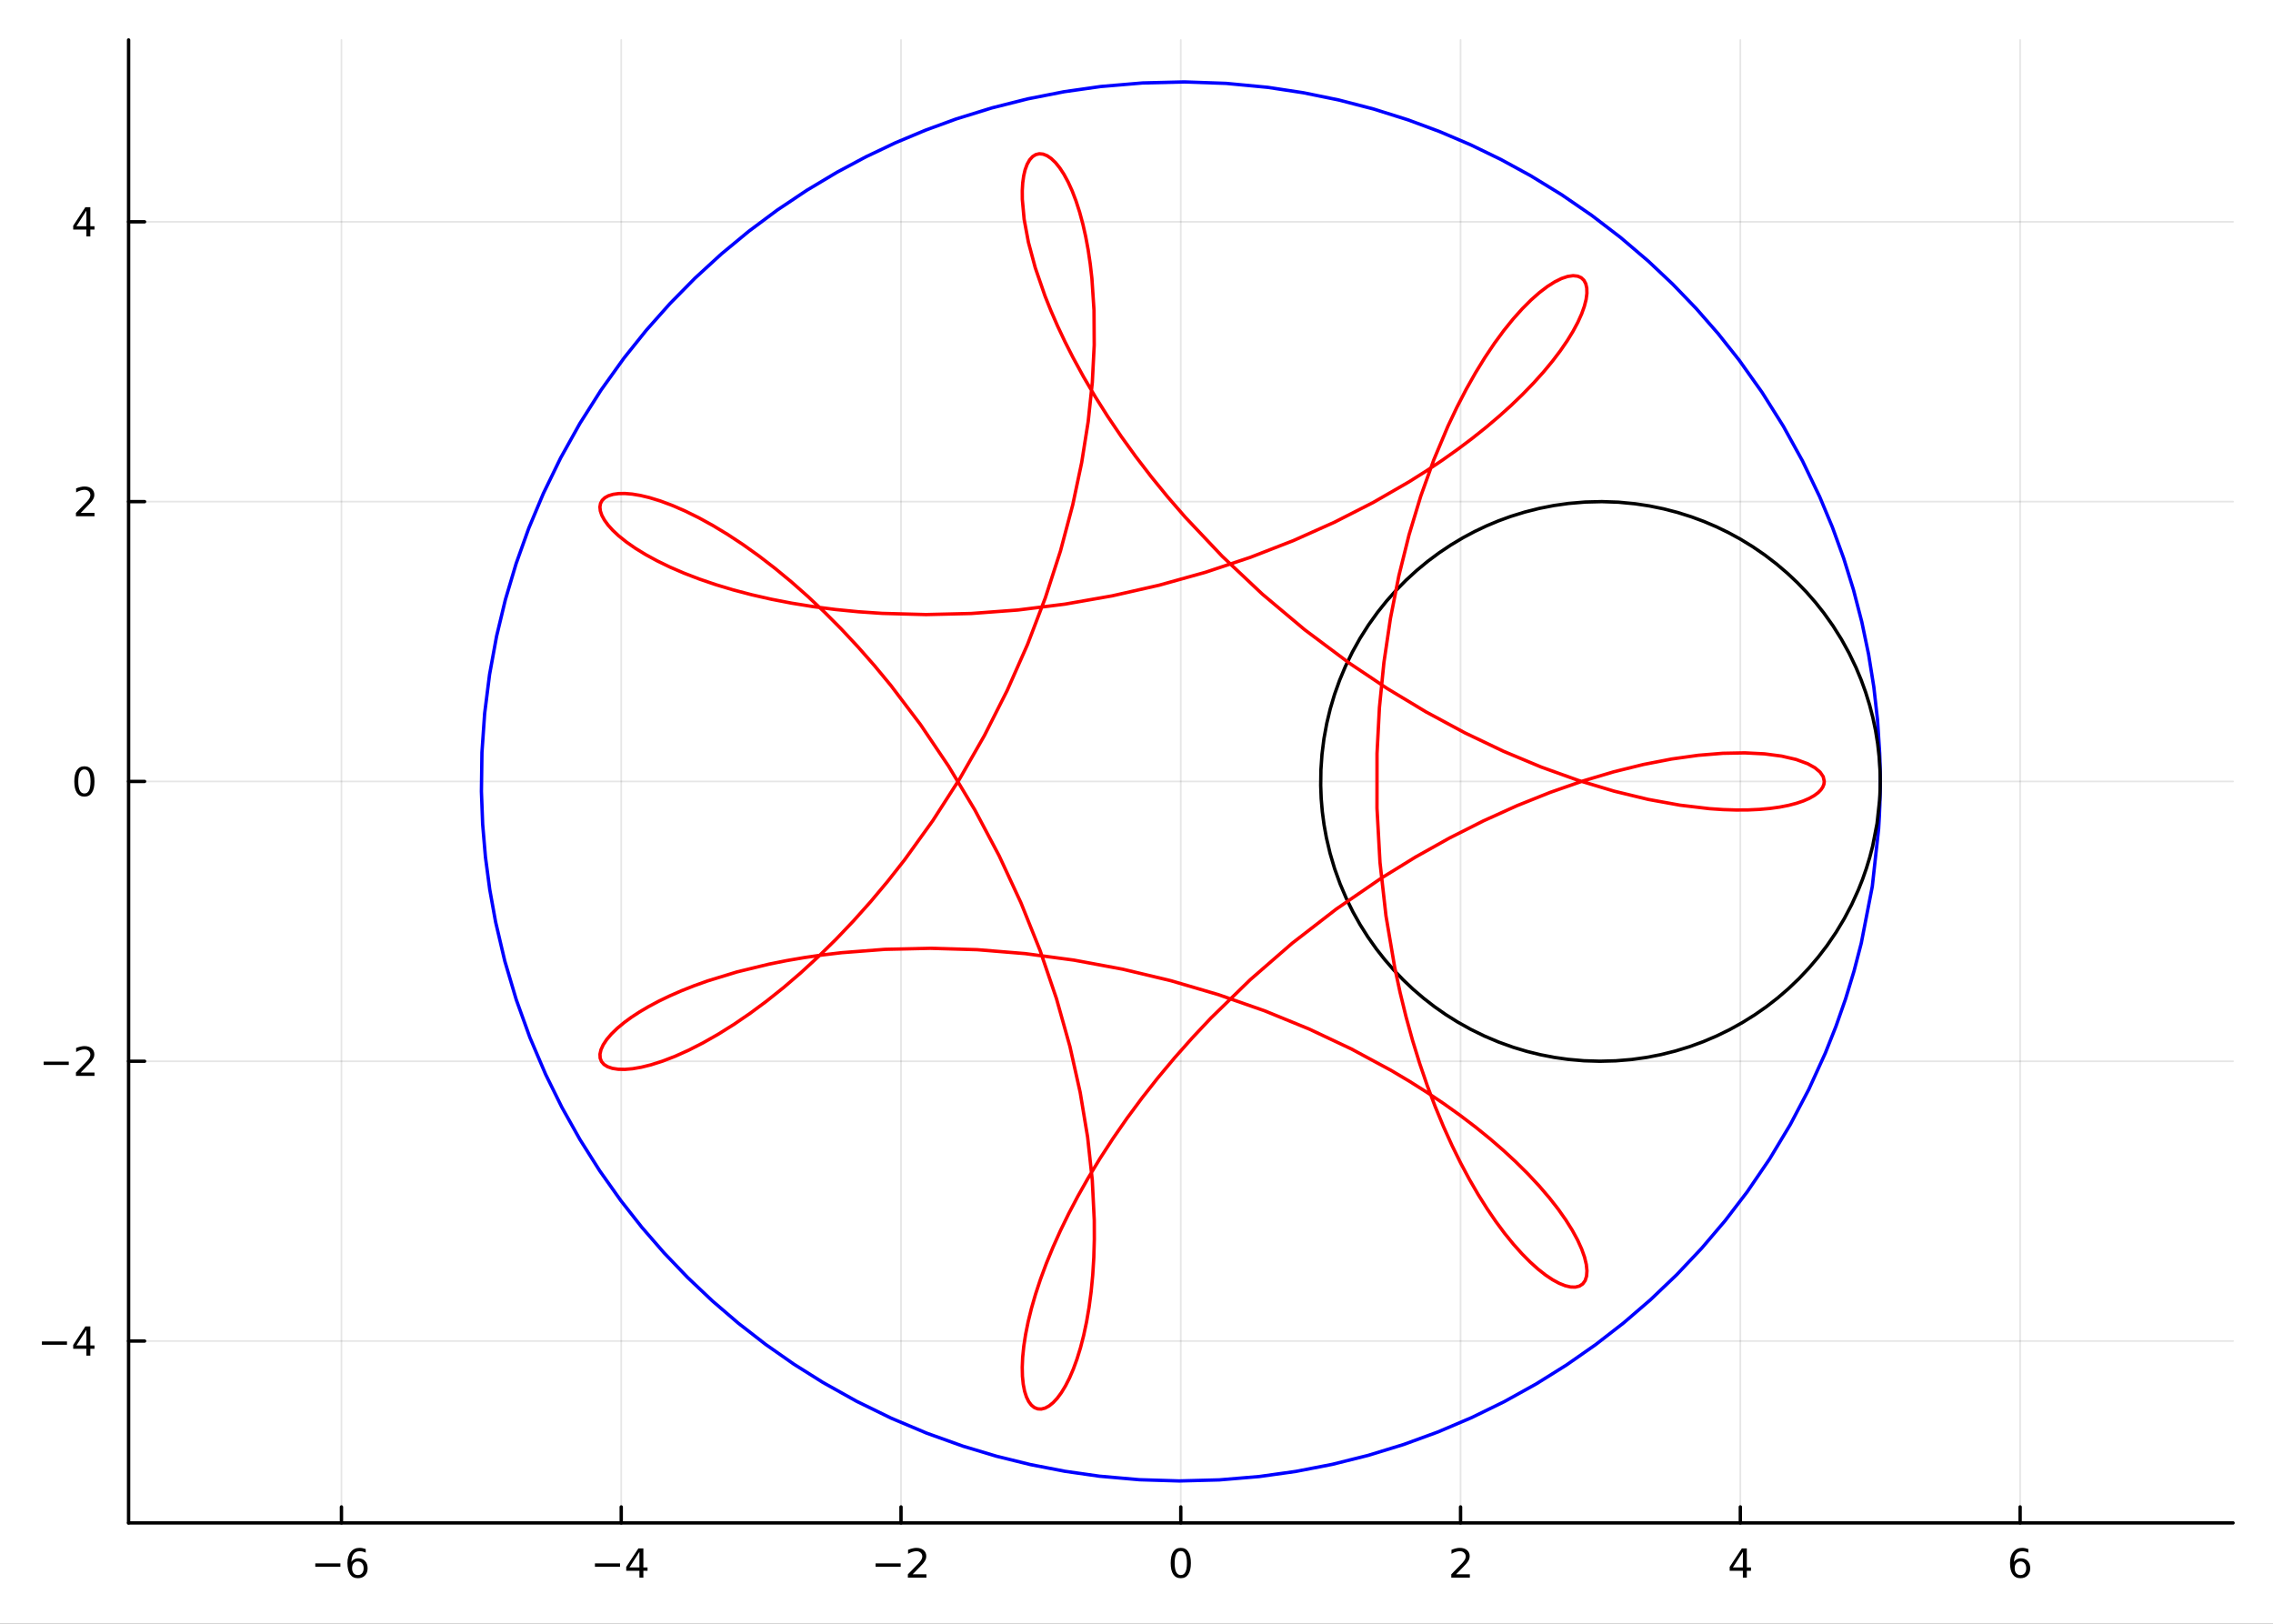 <?xml version="1.0" encoding="utf-8"?>
<svg xmlns="http://www.w3.org/2000/svg" xmlns:xlink="http://www.w3.org/1999/xlink" width="672" height="480" viewBox="0 0 2688 1920">
<rect x="0" y="0" width="2688" height="1920" fill="#333333" stroke="none"/>
<defs>
  <clipPath id="clip860">
    <rect x="0" y="0" width="2688" height="1920"/>
  </clipPath>
</defs>
<path clip-path="url(#clip860)" d="
M0 1920 L2688 1920 L2688 0 L0 0  Z
  " fill="#ffffff" fill-rule="evenodd" fill-opacity="1"/>
<defs>
  <clipPath id="clip861">
    <rect x="537" y="0" width="1883" height="1883"/>
  </clipPath>
</defs>
<path clip-path="url(#clip860)" d="
M152.071 1800.78 L2640.76 1800.78 L2640.76 47.244 L152.071 47.244  Z
  " fill="#ffffff" fill-rule="evenodd" fill-opacity="1"/>
<defs>
  <clipPath id="clip862">
    <rect x="152" y="47" width="2490" height="1755"/>
  </clipPath>
</defs>
<polyline clip-path="url(#clip862)" style="stroke:#000000; stroke-linecap:round; stroke-linejoin:round; stroke-width:2; stroke-opacity:0.1; fill:none" points="
  403.797,1800.78 403.797,47.244 
  "/>
<polyline clip-path="url(#clip862)" style="stroke:#000000; stroke-linecap:round; stroke-linejoin:round; stroke-width:2; stroke-opacity:0.1; fill:none" points="
  734.655,1800.78 734.655,47.244 
  "/>
<polyline clip-path="url(#clip862)" style="stroke:#000000; stroke-linecap:round; stroke-linejoin:round; stroke-width:2; stroke-opacity:0.1; fill:none" points="
  1065.51,1800.78 1065.51,47.244 
  "/>
<polyline clip-path="url(#clip862)" style="stroke:#000000; stroke-linecap:round; stroke-linejoin:round; stroke-width:2; stroke-opacity:0.1; fill:none" points="
  1396.37,1800.78 1396.37,47.244 
  "/>
<polyline clip-path="url(#clip862)" style="stroke:#000000; stroke-linecap:round; stroke-linejoin:round; stroke-width:2; stroke-opacity:0.1; fill:none" points="
  1727.23,1800.78 1727.23,47.244 
  "/>
<polyline clip-path="url(#clip862)" style="stroke:#000000; stroke-linecap:round; stroke-linejoin:round; stroke-width:2; stroke-opacity:0.1; fill:none" points="
  2058.09,1800.78 2058.09,47.244 
  "/>
<polyline clip-path="url(#clip862)" style="stroke:#000000; stroke-linecap:round; stroke-linejoin:round; stroke-width:2; stroke-opacity:0.1; fill:none" points="
  2388.95,1800.78 2388.95,47.244 
  "/>
<polyline clip-path="url(#clip860)" style="stroke:#000000; stroke-linecap:round; stroke-linejoin:round; stroke-width:4; stroke-opacity:1; fill:none" points="
  152.071,1800.78 2640.76,1800.78 
  "/>
<polyline clip-path="url(#clip860)" style="stroke:#000000; stroke-linecap:round; stroke-linejoin:round; stroke-width:4; stroke-opacity:1; fill:none" points="
  403.797,1800.78 403.797,1781.88 
  "/>
<polyline clip-path="url(#clip860)" style="stroke:#000000; stroke-linecap:round; stroke-linejoin:round; stroke-width:4; stroke-opacity:1; fill:none" points="
  734.655,1800.78 734.655,1781.88 
  "/>
<polyline clip-path="url(#clip860)" style="stroke:#000000; stroke-linecap:round; stroke-linejoin:round; stroke-width:4; stroke-opacity:1; fill:none" points="
  1065.51,1800.78 1065.51,1781.88 
  "/>
<polyline clip-path="url(#clip860)" style="stroke:#000000; stroke-linecap:round; stroke-linejoin:round; stroke-width:4; stroke-opacity:1; fill:none" points="
  1396.37,1800.78 1396.37,1781.88 
  "/>
<polyline clip-path="url(#clip860)" style="stroke:#000000; stroke-linecap:round; stroke-linejoin:round; stroke-width:4; stroke-opacity:1; fill:none" points="
  1727.23,1800.78 1727.23,1781.88 
  "/>
<polyline clip-path="url(#clip860)" style="stroke:#000000; stroke-linecap:round; stroke-linejoin:round; stroke-width:4; stroke-opacity:1; fill:none" points="
  2058.09,1800.78 2058.09,1781.88 
  "/>
<polyline clip-path="url(#clip860)" style="stroke:#000000; stroke-linecap:round; stroke-linejoin:round; stroke-width:4; stroke-opacity:1; fill:none" points="
  2388.95,1800.78 2388.95,1781.88 
  "/>
<path clip-path="url(#clip860)" d="M372.859 1848.65 L402.535 1848.65 L402.535 1852.59 L372.859 1852.59 L372.859 1848.65 Z" fill="#000000" fill-rule="evenodd" fill-opacity="1" /><path clip-path="url(#clip860)" d="M423.206 1846.34 Q420.058 1846.34 418.206 1848.49 Q416.378 1850.65 416.378 1854.4 Q416.378 1858.12 418.206 1860.3 Q420.058 1862.45 423.206 1862.45 Q426.354 1862.45 428.183 1860.3 Q430.035 1858.12 430.035 1854.4 Q430.035 1850.65 428.183 1848.49 Q426.354 1846.34 423.206 1846.34 M432.489 1831.69 L432.489 1835.95 Q430.729 1835.11 428.924 1834.67 Q427.142 1834.23 425.382 1834.23 Q420.753 1834.23 418.299 1837.36 Q415.868 1840.48 415.521 1846.8 Q416.887 1844.79 418.947 1843.72 Q421.007 1842.64 423.484 1842.64 Q428.692 1842.64 431.702 1845.81 Q434.734 1848.96 434.734 1854.4 Q434.734 1859.72 431.586 1862.94 Q428.438 1866.15 423.206 1866.15 Q417.211 1866.15 414.04 1861.57 Q410.868 1856.96 410.868 1848.24 Q410.868 1840.04 414.757 1835.18 Q418.646 1830.3 425.197 1830.3 Q426.956 1830.3 428.739 1830.65 Q430.544 1830.99 432.489 1831.69 Z" fill="#000000" fill-rule="evenodd" fill-opacity="1" /><path clip-path="url(#clip860)" d="M703.556 1848.65 L733.231 1848.65 L733.231 1852.59 L703.556 1852.59 L703.556 1848.65 Z" fill="#000000" fill-rule="evenodd" fill-opacity="1" /><path clip-path="url(#clip860)" d="M756.171 1835 L744.365 1853.45 L756.171 1853.45 L756.171 1835 M754.944 1830.92 L760.824 1830.92 L760.824 1853.45 L765.754 1853.45 L765.754 1857.34 L760.824 1857.34 L760.824 1865.48 L756.171 1865.48 L756.171 1857.34 L740.569 1857.34 L740.569 1852.82 L754.944 1830.92 Z" fill="#000000" fill-rule="evenodd" fill-opacity="1" /><path clip-path="url(#clip860)" d="M1035.46 1848.65 L1065.13 1848.65 L1065.13 1852.59 L1035.46 1852.59 L1035.46 1848.65 Z" fill="#000000" fill-rule="evenodd" fill-opacity="1" /><path clip-path="url(#clip860)" d="M1079.25 1861.55 L1095.57 1861.55 L1095.57 1865.48 L1073.63 1865.48 L1073.63 1861.55 Q1076.29 1858.79 1080.87 1854.16 Q1085.48 1849.51 1086.66 1848.17 Q1088.9 1845.65 1089.78 1843.91 Q1090.69 1842.15 1090.69 1840.46 Q1090.69 1837.71 1088.74 1835.97 Q1086.82 1834.23 1083.72 1834.23 Q1081.52 1834.23 1079.07 1835 Q1076.64 1835.76 1073.86 1837.31 L1073.86 1832.59 Q1076.68 1831.46 1079.14 1830.88 Q1081.59 1830.3 1083.63 1830.3 Q1089 1830.3 1092.19 1832.98 Q1095.39 1835.67 1095.39 1840.16 Q1095.39 1842.29 1094.58 1844.21 Q1093.79 1846.11 1091.68 1848.7 Q1091.1 1849.37 1088 1852.59 Q1084.9 1855.78 1079.25 1861.55 Z" fill="#000000" fill-rule="evenodd" fill-opacity="1" /><path clip-path="url(#clip860)" d="M1396.37 1834 Q1392.76 1834 1390.93 1837.57 Q1389.13 1841.11 1389.13 1848.24 Q1389.13 1855.34 1390.93 1858.91 Q1392.76 1862.45 1396.37 1862.45 Q1400.01 1862.45 1401.81 1858.91 Q1403.64 1855.34 1403.64 1848.24 Q1403.64 1841.11 1401.81 1837.57 Q1400.01 1834 1396.37 1834 M1396.37 1830.3 Q1402.18 1830.3 1405.24 1834.9 Q1408.32 1839.49 1408.32 1848.24 Q1408.32 1856.96 1405.24 1861.57 Q1402.18 1866.15 1396.37 1866.15 Q1390.56 1866.15 1387.48 1861.57 Q1384.43 1856.96 1384.43 1848.24 Q1384.43 1839.49 1387.48 1834.9 Q1390.56 1830.3 1396.37 1830.3 Z" fill="#000000" fill-rule="evenodd" fill-opacity="1" /><path clip-path="url(#clip860)" d="M1721.88 1861.55 L1738.2 1861.55 L1738.2 1865.48 L1716.26 1865.48 L1716.26 1861.55 Q1718.92 1858.79 1723.5 1854.16 Q1728.11 1849.51 1729.29 1848.17 Q1731.53 1845.65 1732.41 1843.91 Q1733.32 1842.15 1733.32 1840.46 Q1733.32 1837.71 1731.37 1835.97 Q1729.45 1834.23 1726.35 1834.23 Q1724.15 1834.23 1721.7 1835 Q1719.27 1835.76 1716.49 1837.31 L1716.49 1832.59 Q1719.31 1831.46 1721.77 1830.88 Q1724.22 1830.3 1726.26 1830.3 Q1731.63 1830.3 1734.82 1832.98 Q1738.02 1835.67 1738.02 1840.16 Q1738.02 1842.29 1737.21 1844.21 Q1736.42 1846.11 1734.31 1848.7 Q1733.73 1849.37 1730.63 1852.59 Q1727.53 1855.78 1721.88 1861.55 Z" fill="#000000" fill-rule="evenodd" fill-opacity="1" /><path clip-path="url(#clip860)" d="M2061.1 1835 L2049.29 1853.45 L2061.1 1853.45 L2061.1 1835 M2059.87 1830.92 L2065.75 1830.92 L2065.75 1853.45 L2070.68 1853.45 L2070.68 1857.34 L2065.75 1857.34 L2065.75 1865.48 L2061.1 1865.48 L2061.1 1857.34 L2045.49 1857.34 L2045.49 1852.82 L2059.87 1830.92 Z" fill="#000000" fill-rule="evenodd" fill-opacity="1" /><path clip-path="url(#clip860)" d="M2389.35 1846.34 Q2386.2 1846.34 2384.35 1848.49 Q2382.52 1850.65 2382.52 1854.4 Q2382.52 1858.12 2384.35 1860.3 Q2386.2 1862.45 2389.35 1862.45 Q2392.5 1862.45 2394.33 1860.3 Q2396.18 1858.12 2396.18 1854.4 Q2396.18 1850.65 2394.33 1848.49 Q2392.5 1846.34 2389.35 1846.34 M2398.63 1831.69 L2398.63 1835.95 Q2396.87 1835.11 2395.07 1834.67 Q2393.29 1834.23 2391.53 1834.23 Q2386.9 1834.23 2384.44 1837.36 Q2382.01 1840.48 2381.67 1846.8 Q2383.03 1844.79 2385.09 1843.72 Q2387.15 1842.64 2389.63 1842.64 Q2394.84 1842.64 2397.85 1845.81 Q2400.88 1848.96 2400.88 1854.4 Q2400.88 1859.72 2397.73 1862.94 Q2394.58 1866.15 2389.35 1866.15 Q2383.36 1866.15 2380.18 1861.57 Q2377.01 1856.96 2377.01 1848.24 Q2377.01 1840.04 2380.9 1835.18 Q2384.79 1830.3 2391.34 1830.3 Q2393.1 1830.3 2394.88 1830.65 Q2396.69 1830.99 2398.63 1831.69 Z" fill="#000000" fill-rule="evenodd" fill-opacity="1" /><polyline clip-path="url(#clip862)" style="stroke:#000000; stroke-linecap:round; stroke-linejoin:round; stroke-width:2; stroke-opacity:0.1; fill:none" points="
  152.071,1585.72 2640.76,1585.72 
  "/>
<polyline clip-path="url(#clip862)" style="stroke:#000000; stroke-linecap:round; stroke-linejoin:round; stroke-width:2; stroke-opacity:0.1; fill:none" points="
  152.071,1254.87 2640.76,1254.87 
  "/>
<polyline clip-path="url(#clip862)" style="stroke:#000000; stroke-linecap:round; stroke-linejoin:round; stroke-width:2; stroke-opacity:0.1; fill:none" points="
  152.071,924.007 2640.76,924.007 
  "/>
<polyline clip-path="url(#clip862)" style="stroke:#000000; stroke-linecap:round; stroke-linejoin:round; stroke-width:2; stroke-opacity:0.1; fill:none" points="
  152.071,593.149 2640.76,593.149 
  "/>
<polyline clip-path="url(#clip862)" style="stroke:#000000; stroke-linecap:round; stroke-linejoin:round; stroke-width:2; stroke-opacity:0.1; fill:none" points="
  152.071,262.291 2640.76,262.291 
  "/>
<polyline clip-path="url(#clip860)" style="stroke:#000000; stroke-linecap:round; stroke-linejoin:round; stroke-width:4; stroke-opacity:1; fill:none" points="
  152.071,1800.78 152.071,47.244 
  "/>
<polyline clip-path="url(#clip860)" style="stroke:#000000; stroke-linecap:round; stroke-linejoin:round; stroke-width:4; stroke-opacity:1; fill:none" points="
  152.071,1585.72 170.969,1585.72 
  "/>
<polyline clip-path="url(#clip860)" style="stroke:#000000; stroke-linecap:round; stroke-linejoin:round; stroke-width:4; stroke-opacity:1; fill:none" points="
  152.071,1254.87 170.969,1254.87 
  "/>
<polyline clip-path="url(#clip860)" style="stroke:#000000; stroke-linecap:round; stroke-linejoin:round; stroke-width:4; stroke-opacity:1; fill:none" points="
  152.071,924.007 170.969,924.007 
  "/>
<polyline clip-path="url(#clip860)" style="stroke:#000000; stroke-linecap:round; stroke-linejoin:round; stroke-width:4; stroke-opacity:1; fill:none" points="
  152.071,593.149 170.969,593.149 
  "/>
<polyline clip-path="url(#clip860)" style="stroke:#000000; stroke-linecap:round; stroke-linejoin:round; stroke-width:4; stroke-opacity:1; fill:none" points="
  152.071,262.291 170.969,262.291 
  "/>
<path clip-path="url(#clip860)" d="M49.552 1586.18 L79.228 1586.18 L79.228 1590.11 L49.552 1590.11 L49.552 1586.18 Z" fill="#000000" fill-rule="evenodd" fill-opacity="1" /><path clip-path="url(#clip860)" d="M102.168 1572.52 L90.362 1590.97 L102.168 1590.97 L102.168 1572.52 M100.941 1568.44 L106.82 1568.44 L106.82 1590.97 L111.751 1590.97 L111.751 1594.86 L106.82 1594.86 L106.82 1603 L102.168 1603 L102.168 1594.86 L86.566 1594.86 L86.566 1590.34 L100.941 1568.44 Z" fill="#000000" fill-rule="evenodd" fill-opacity="1" /><path clip-path="url(#clip860)" d="M51.635 1255.32 L81.311 1255.32 L81.311 1259.25 L51.635 1259.25 L51.635 1255.32 Z" fill="#000000" fill-rule="evenodd" fill-opacity="1" /><path clip-path="url(#clip860)" d="M95.431 1268.21 L111.751 1268.21 L111.751 1272.15 L89.806 1272.15 L89.806 1268.21 Q92.469 1265.46 97.052 1260.83 Q101.658 1256.17 102.839 1254.83 Q105.084 1252.31 105.964 1250.57 Q106.867 1248.81 106.867 1247.12 Q106.867 1244.37 104.922 1242.63 Q103.001 1240.9 99.899 1240.9 Q97.7 1240.9 95.246 1241.66 Q92.816 1242.42 90.038 1243.97 L90.038 1239.25 Q92.862 1238.12 95.316 1237.54 Q97.769 1236.96 99.806 1236.96 Q105.177 1236.96 108.371 1239.65 Q111.566 1242.33 111.566 1246.82 Q111.566 1248.95 110.756 1250.87 Q109.968 1252.77 107.862 1255.36 Q107.283 1256.03 104.181 1259.25 Q101.08 1262.45 95.431 1268.21 Z" fill="#000000" fill-rule="evenodd" fill-opacity="1" /><path clip-path="url(#clip860)" d="M99.806 909.806 Q96.195 909.806 94.367 913.371 Q92.561 916.912 92.561 924.042 Q92.561 931.149 94.367 934.713 Q96.195 938.255 99.806 938.255 Q103.441 938.255 105.246 934.713 Q107.075 931.149 107.075 924.042 Q107.075 916.912 105.246 913.371 Q103.441 909.806 99.806 909.806 M99.806 906.102 Q105.617 906.102 108.672 910.709 Q111.751 915.292 111.751 924.042 Q111.751 932.769 108.672 937.375 Q105.617 941.959 99.806 941.959 Q93.996 941.959 90.918 937.375 Q87.862 932.769 87.862 924.042 Q87.862 915.292 90.918 910.709 Q93.996 906.102 99.806 906.102 Z" fill="#000000" fill-rule="evenodd" fill-opacity="1" /><path clip-path="url(#clip860)" d="M95.431 606.494 L111.751 606.494 L111.751 610.429 L89.806 610.429 L89.806 606.494 Q92.469 603.739 97.052 599.11 Q101.658 594.457 102.839 593.114 Q105.084 590.591 105.964 588.855 Q106.867 587.096 106.867 585.406 Q106.867 582.652 104.922 580.915 Q103.001 579.179 99.899 579.179 Q97.7 579.179 95.246 579.943 Q92.816 580.707 90.038 582.258 L90.038 577.536 Q92.862 576.402 95.316 575.823 Q97.769 575.244 99.806 575.244 Q105.177 575.244 108.371 577.929 Q111.566 580.615 111.566 585.105 Q111.566 587.235 110.756 589.156 Q109.968 591.054 107.862 593.647 Q107.283 594.318 104.181 597.536 Q101.08 600.73 95.431 606.494 Z" fill="#000000" fill-rule="evenodd" fill-opacity="1" /><path clip-path="url(#clip860)" d="M102.168 249.085 L90.362 267.534 L102.168 267.534 L102.168 249.085 M100.941 245.011 L106.82 245.011 L106.82 267.534 L111.751 267.534 L111.751 271.423 L106.82 271.423 L106.82 279.571 L102.168 279.571 L102.168 271.423 L86.566 271.423 L86.566 266.909 L100.941 245.011 Z" fill="#000000" fill-rule="evenodd" fill-opacity="1" /><polyline clip-path="url(#clip862)" style="stroke:#0000ff; stroke-linecap:round; stroke-linejoin:round; stroke-width:4; stroke-opacity:1; fill:none" points="
  2223.52,924.007 2223.47,915.549 2223.34,907.091 2223.13,898.634 2222.82,890.181 2220.3,851.158 2215.94,812.298 2209.74,773.688 2201.73,735.413 2191.92,697.561 
  2180.32,660.214 2166.98,623.457 2151.91,587.372 2131.58,545.003 2108.86,503.857 2083.85,464.068 2056.62,425.764 2031.92,394.629 2005.77,364.715 1978.2,336.093 
  1949.29,308.827 1916.45,280.82 1882.18,254.564 1846.6,230.131 1809.79,207.588 1774.85,188.533 1739.04,171.18 1702.43,155.57 1665.12,141.738 1624.42,128.922 
  1583.12,118.22 1541.33,109.662 1499.14,103.271 1449.94,98.598 1400.54,96.872 1351.12,98.1 1301.87,102.278 1258.38,108.454 1215.28,116.93 1172.68,127.682 
  1130.72,140.681 1094.54,153.899 1059.01,168.787 1024.21,185.313 990.225,203.442 954.173,224.986 919.262,248.333 885.58,273.422 853.215,300.187 822.071,328.735 
  792.426,358.835 764.356,390.41 737.934,423.377 710.724,461.343 685.701,500.785 662.944,541.576 642.526,583.586 625.329,624.568 610.359,666.414 597.658,709.004 
  587.262,752.215 578.931,797.669 573.151,843.516 569.941,889.615 569.31,935.822 570.78,974.695 574.077,1013.46 579.192,1052.02 586.114,1090.3 596.993,1136.53 
  610.508,1182.06 626.614,1226.73 645.256,1270.41 664.509,1309.43 685.787,1347.37 709.03,1384.15 734.175,1419.65 759.028,1451.23 785.384,1481.56 813.183,1510.57 
  842.357,1538.2 873.243,1564.71 905.395,1589.67 938.737,1613.02 973.186,1634.7 1013.01,1656.95 1054,1676.97 1096.03,1694.7 1138.97,1710.08 1178.56,1721.96 
  1218.7,1731.84 1259.28,1739.71 1300.2,1745.54 1347.34,1749.7 1394.65,1751.15 1441.95,1749.9 1489.11,1745.94 1532.51,1739.87 1575.53,1731.52 1618.04,1720.9 
  1659.93,1708.04 1700.51,1693.21 1740.25,1676.28 1779.06,1657.3 1816.83,1636.32 1852.4,1614.09 1886.79,1590.08 1919.93,1564.36 1951.72,1537 1982.82,1507.31 
  2012.34,1476.05 2040.2,1443.29 2066.32,1409.13 2092.85,1370.2 2117.12,1329.83 2139.05,1288.14 2158.58,1245.27 2171.22,1213.46 2182.53,1181.17 2192.49,1148.43 
  2201.09,1115.31 2214.15,1048.15 2221.61,980.129 2222.44,966.113 2223.04,952.085 2223.4,938.048 2223.52,924.007 
  "/>
<polyline clip-path="url(#clip862)" style="stroke:#000000; stroke-linecap:round; stroke-linejoin:round; stroke-width:4; stroke-opacity:1; fill:none" points="
  2223.52,924.007 2223.5,920.624 2223.45,917.241 2223.36,913.858 2223.24,910.477 2222.23,894.868 2220.49,879.324 2218.01,863.88 2214.8,848.57 2210.88,833.429 
  2206.24,818.49 2200.9,803.787 2194.88,789.353 2186.74,772.405 2177.65,755.947 2167.65,740.032 2156.76,724.71 2146.88,712.256 2136.42,700.291 2125.39,688.842 
  2113.83,677.935 2100.69,666.732 2086.98,656.23 2072.75,646.457 2058.03,637.44 2044.05,629.818 2029.73,622.876 2015.08,616.632 2000.16,611.1 1983.88,605.973 
  1967.36,601.692 1950.64,598.269 1933.77,595.713 1914.08,593.844 1894.32,593.153 1874.56,593.645 1854.86,595.316 1837.46,597.786 1820.22,601.176 1803.18,605.477 
  1786.4,610.677 1771.93,615.964 1757.71,621.919 1743.8,628.53 1730.2,635.781 1715.78,644.399 1701.81,653.738 1688.34,663.773 1675.4,674.479 1662.94,685.898 
  1651.08,697.939 1639.85,710.569 1629.28,723.755 1618.4,738.942 1608.39,754.718 1599.29,771.035 1591.12,787.839 1584.24,804.232 1578.25,820.97 1573.17,838.006 
  1569.01,855.291 1565.68,873.472 1563.37,891.811 1562.09,910.251 1561.83,928.733 1562.42,944.282 1563.74,959.787 1565.79,975.212 1568.56,990.524 1572.91,1009.02 
  1578.31,1027.23 1584.76,1045.1 1592.21,1062.57 1599.91,1078.17 1608.42,1093.35 1617.72,1108.06 1627.78,1122.27 1637.72,1134.9 1648.26,1147.03 1659.38,1158.63 
  1671.05,1169.69 1683.41,1180.29 1696.27,1190.27 1709.6,1199.61 1723.38,1208.28 1739.31,1217.18 1755.71,1225.19 1772.52,1232.28 1789.7,1238.44 1805.53,1243.19 
  1821.59,1247.14 1837.82,1250.29 1854.19,1252.62 1873.05,1254.28 1891.97,1254.86 1910.89,1254.36 1929.76,1252.78 1947.11,1250.35 1964.32,1247.01 1981.33,1242.76 
  1998.08,1237.62 2014.31,1231.69 2030.21,1224.92 2045.73,1217.32 2060.84,1208.93 2075.07,1200.04 2088.83,1190.44 2102.08,1180.15 2114.8,1169.2 2127.24,1157.33 
  2139.05,1144.82 2150.19,1131.72 2160.64,1118.06 2171.25,1102.49 2180.96,1086.34 2189.73,1069.66 2197.54,1052.51 2202.6,1039.79 2207.12,1026.87 2211.11,1013.78 
  2214.55,1000.53 2219.77,973.662 2222.75,946.456 2223.09,940.85 2223.33,935.238 2223.47,929.624 2223.52,924.007 
  "/>
<polyline clip-path="url(#clip862)" style="stroke:#ff0000; stroke-linecap:round; stroke-linejoin:round; stroke-width:4; stroke-opacity:1; fill:none" points="
  2157.34,924.007 2156.9,927.386 2155.55,930.733 2153.3,934.018 2150.17,937.21 2145.44,940.744 2139.55,944.066 2132.51,947.13 2124.33,949.893 2115.04,952.309 
  2104.68,954.338 2093.25,955.937 2080.81,957.069 2067.38,957.696 2053,957.783 2037.7,957.296 2021.54,956.205 1986.8,952.099 1949.14,945.268 1908.99,935.557 
  1866.76,922.859 1822.91,907.114 1777.91,888.312 1732.21,866.491 1686.29,841.741 1640.6,814.202 1595.6,784.059 1543.01,744.714 1492.72,702.43 1445.36,657.77 
  1401.49,611.369 1381.01,587.73 1361.58,563.918 1343.23,540.029 1326.01,516.156 1309.94,492.397 1295.06,468.849 1281.38,445.611 1268.91,422.782 1259.32,403.871 
  1250.61,385.38 1242.76,367.368 1235.77,349.892 1224.33,316.77 1216.17,286.446 1211.13,259.326 1208.98,235.781 1208.91,225.457 1209.46,216.149 1210.61,207.893 
  1212.29,200.721 1214.7,194.193 1217.64,189.012 1221.06,185.207 1224.9,182.802 1229.1,181.816 1233.6,182.264 1238.33,184.155 1243.22,187.495 1248.22,192.281 
  1253.25,198.51 1258.25,206.17 1263.16,215.247 1267.92,225.72 1272.45,237.563 1276.71,250.747 1280.63,265.237 1283.9,279.719 1286.79,295.245 1289.25,311.777 
  1291.26,329.276 1293.75,367.001 1293.99,408.048 1291.76,452.01 1286.87,498.446 1279.18,546.891 1268.62,596.86 1254.08,651.558 1236.22,706.814 1215.15,762.009 
  1191.04,816.532 1164.13,869.796 1134.7,921.239 1103.13,970.339 1069.81,1016.62 1049.89,1041.97 1029.64,1066.16 1009.15,1089.11 988.516,1110.78 967.856,1131.1 
  947.273,1150.04 926.875,1167.55 906.773,1183.61 887.077,1198.2 867.896,1211.31 849.342,1222.93 831.521,1233.06 814.54,1241.73 798.502,1248.94 783.506,1254.74 
  769.651,1259.15 758.368,1261.94 748.12,1263.71 738.964,1264.49 730.954,1264.33 724.142,1263.27 718.575,1261.37 714.293,1258.68 711.337,1255.25 709.738,1251.15 
  709.525,1246.44 710.722,1241.17 713.348,1235.43 717.415,1229.26 722.931,1222.76 729.9,1215.97 738.318,1208.97 746.887,1202.72 756.556,1196.41 767.314,1190.09 
  779.144,1183.8 792.029,1177.59 805.949,1171.51 820.879,1165.59 836.792,1159.89 871.447,1149.27 909.643,1139.99 929.975,1135.93 951.072,1132.31 972.892,1129.16 
  995.388,1126.5 1046.55,1122.55 1100.16,1121.31 1155.67,1122.96 1212.48,1127.61 1270.02,1135.3 1327.66,1146.02 1384.82,1159.68 1440.91,1176.14 1495.67,1195.3 
  1548.23,1216.81 1598.07,1240.33 1644.73,1265.49 1666.74,1278.55 1687.8,1291.86 1707.87,1305.36 1726.91,1318.98 1744.89,1332.67 1761.78,1346.36 1777.55,1359.99 
  1792.17,1373.49 1806.99,1388.18 1820.38,1402.55 1832.32,1416.5 1842.82,1429.94 1851.86,1442.79 1859.47,1454.96 1865.66,1466.36 1870.44,1476.91 1873.86,1486.53 
  1875.93,1495.15 1876.71,1502.69 1876.23,1509.08 1874.55,1514.26 1871.73,1518.17 1867.82,1520.75 1862.89,1521.96 1857.32,1521.79 1850.94,1520.29 1843.84,1517.45 
  1836.07,1513.24 1827.7,1507.64 1818.81,1500.64 1809.47,1492.23 1799.74,1482.41 1789.72,1471.19 1779.46,1458.57 1769.06,1444.56 1758.57,1429.2 1748.07,1412.5 
  1737.63,1394.5 1727.34,1375.23 1717.24,1354.74 1707.04,1332.18 1697.19,1308.41 1687.78,1283.48 1678.87,1257.47 1670.52,1230.44 1662.79,1202.48 1655.73,1173.66 
  1649.39,1144.08 1639.02,1082.97 1631.96,1019.89 1628.4,955.614 1628.44,890.945 1631.27,836.793 1636.59,783.412 1644.3,731.268 1654.27,680.814 1666.29,632.48 
  1680.15,586.673 1695.56,543.764 1712.24,504.09 1722.9,481.591 1733.82,460.468 1744.93,440.775 1756.14,422.558 1767.35,405.858 1778.49,390.707 1789.46,377.132 
  1800.17,365.15 1810.53,354.774 1820.45,346.008 1829.83,338.849 1838.6,333.286 1846.66,329.304 1853.94,326.877 1860.34,325.976 1865.79,326.562 1869.88,328.368 
  1873.07,331.347 1875.29,335.458 1876.49,340.655 1876.65,346.887 1875.7,354.102 1873.62,362.242 1870.38,371.25 1865.95,381.062 1860.31,391.614 1853.43,402.84 
  1845.31,414.671 1835.93,427.038 1825.3,439.869 1813.41,453.094 1800.27,466.639 1787.04,479.371 1772.76,492.258 1757.45,505.243 1741.14,518.269 1723.85,531.282 
  1705.6,544.226 1686.42,557.048 1666.35,569.697 1623.69,594.274 1577.94,617.573 1529.49,639.246 1478.73,658.983 1425.44,676.728 1370.76,691.982 1315.2,704.571 
  1259.3,714.373 1203.62,721.323 1148.7,725.417 1095.08,726.705 1043.28,725.294 1015.25,723.383 988.035,720.71 961.723,717.316 936.392,713.247 912.116,708.553 
  888.967,703.287 867.012,697.508 846.311,691.277 826.922,684.659 808.896,677.722 792.28,670.537 777.112,663.177 763.429,655.715 751.258,648.229 740.622,640.795 
  731.538,633.492 724.655,627.053 719.058,620.843 714.746,614.921 711.713,609.343 709.951,604.167 709.446,599.448 710.181,595.239 712.134,591.595 715.281,588.565 
  719.592,586.198 725.035,584.542 731.574,583.64 739.17,583.535 747.78,584.264 757.359,585.866 767.858,588.371 780.945,592.388 795.091,597.668 810.213,604.244 
  826.224,612.143 843.034,621.384 860.551,631.981 878.68,643.941 897.327,657.264 916.393,671.942 935.783,687.96 955.399,705.3 975.146,723.931 994.929,743.821 
  1014.65,764.927 1034.23,787.202 1053.56,810.592 1088.45,856.643 1121.7,905.875 1152.87,957.797 1181.53,1011.86 1207.33,1067.47 1230.01,1124 1249.34,1180.8 
  1265.21,1237.2 1277.4,1291.75 1286.2,1344.61 1291.69,1395.17 1294.05,1442.82 1294.13,1465.38 1293.51,1487 1292.24,1507.63 1290.36,1527.2 1287.92,1545.65 
  1284.96,1562.95 1281.54,1579.02 1277.71,1593.84 1273.65,1606.98 1269.31,1618.87 1264.75,1629.47 1260.02,1638.76 1255.19,1646.71 1250.3,1653.33 1245.42,1658.58 
  1240.61,1662.47 1235.94,1664.99 1231.44,1666.14 1227.2,1665.94 1223.26,1664.38 1219.68,1661.5 1216.52,1657.3 1213.84,1651.81 1211.68,1645.06 1210.07,1636.86 
  1209.11,1627.41 1208.87,1616.74 1209.38,1604.91 1210.69,1591.97 1212.84,1577.96 1215.86,1562.96 1219.79,1547 1224.66,1530.17 1230.5,1512.52 1237.31,1494.12 
  1245.13,1475.05 1253.95,1455.37 1263.8,1435.15 1274.66,1414.48 1286.55,1393.42 1300.73,1370 1316.12,1346.3 1332.68,1322.42 1350.4,1298.48 1369.23,1274.55 
  1389.13,1250.74 1410.06,1227.14 1431.97,1203.84 1478.47,1158.49 1528.08,1115.35 1580.19,1075 1634.12,1037.96 1674.01,1013.38 1714.18,990.901 1754.31,970.627 
  1794.09,952.634 1833.22,936.967 1871.38,923.645 1908.27,912.653 1943.57,903.951 1977,897.468 2008.29,893.107 2037.16,890.746 2063.38,890.237 2086.73,891.412 
  2107,894.08 2124.03,898.034 2137.67,903.051 2146.24,907.796 2152.4,912.964 2156.11,918.415 2157.34,924.007 
  "/>
</svg>
